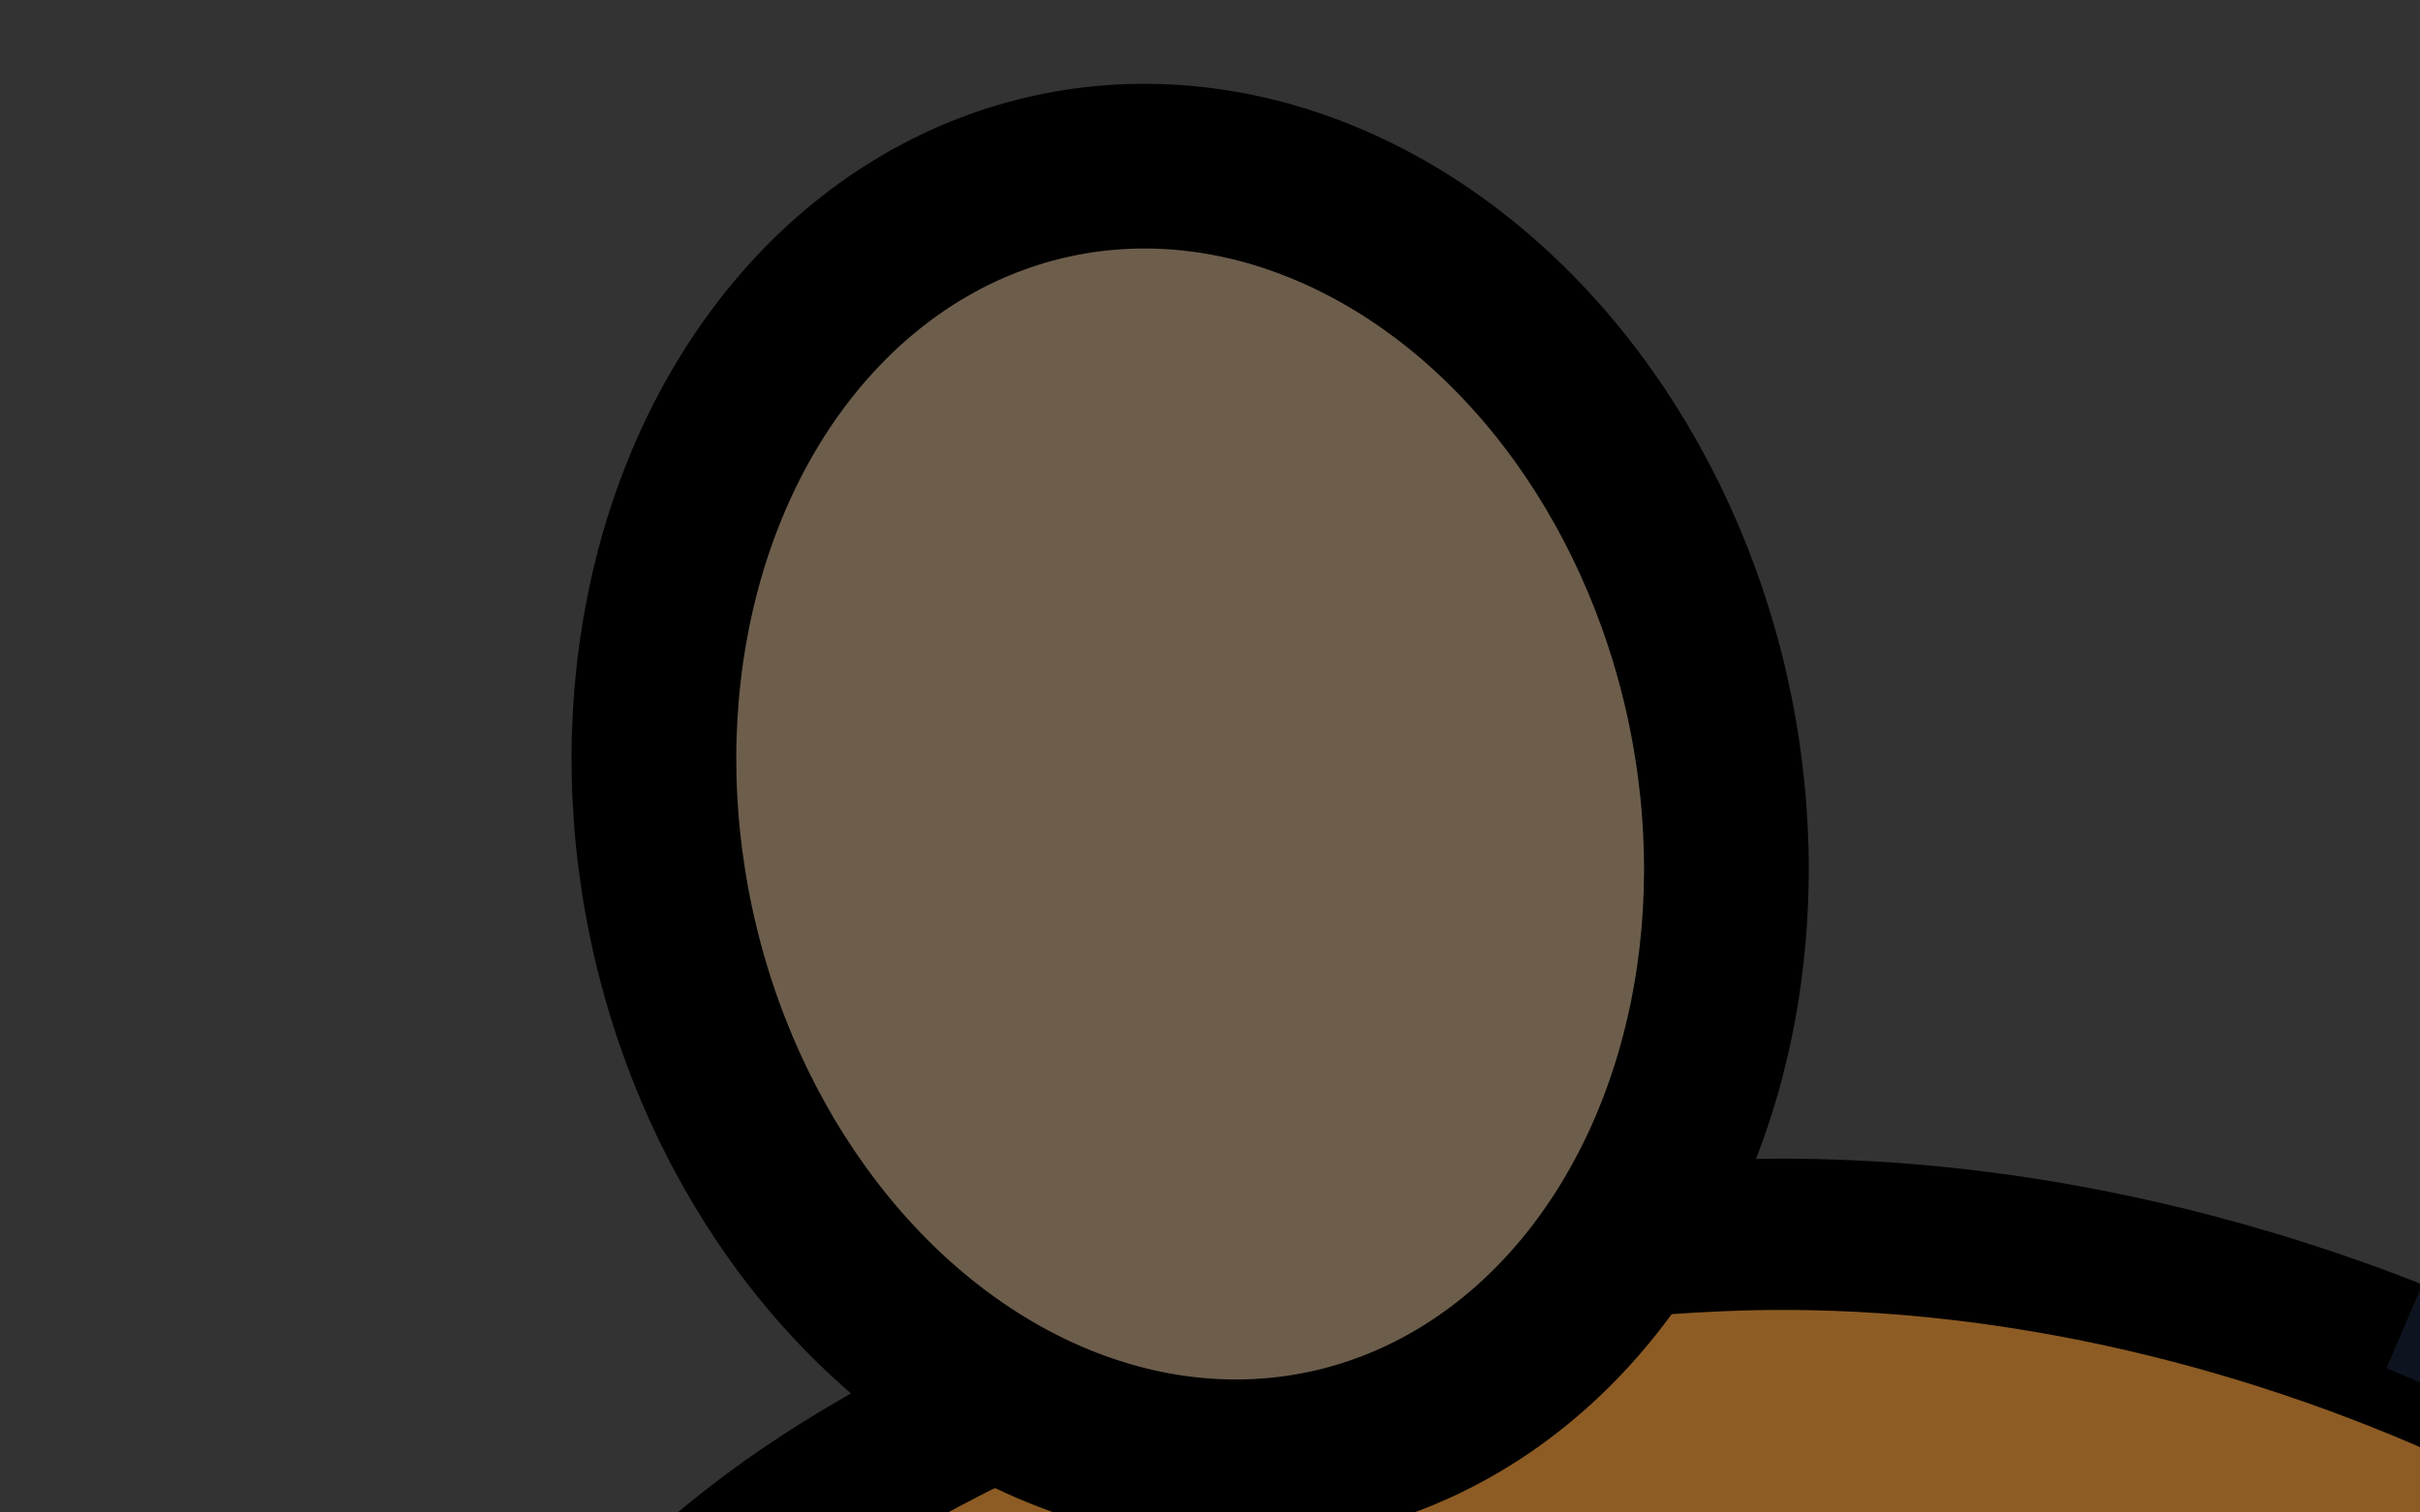 <?xml version="1.0" encoding="UTF-8" standalone="no"?>
<!-- Created with Inkscape (http://www.inkscape.org/) -->

<svg
   id="svg2"
   version="1.1"
   inkscape:version="1.1.1 (3bf5ae0d25, 2021-09-20)"
   width="32"
   height="20"
   viewBox="0 0 32 20"
   sodipodi:docname="porcupine.svg"
   inkscape:export-filename="/home/lovejesus/computerstuff/programming/haxe/AsherGame/assets/images/porcupineHud.png"
   inkscape:export-xdpi="90"
   inkscape:export-ydpi="90"
   xmlns:inkscape="http://www.inkscape.org/namespaces/inkscape"
   xmlns:sodipodi="http://sodipodi.sourceforge.net/DTD/sodipodi-0.dtd"
   xmlns="http://www.w3.org/2000/svg"
   xmlns:svg="http://www.w3.org/2000/svg"
   xmlns:rdf="http://www.w3.org/1999/02/22-rdf-syntax-ns#"
   xmlns:cc="http://creativecommons.org/ns#"
   xmlns:dc="http://purl.org/dc/elements/1.1/">
  <rect x="0" y="0" width="32" height="20" fill="#333333" stroke="none"/>
  <defs
     id="defs6" />
  <sodipodi:namedview
     pagecolor="#ffffff"
     bordercolor="#666666"
     borderopacity="1"
     objecttolerance="10"
     gridtolerance="10"
     guidetolerance="10"
     inkscape:pageopacity="0"
     inkscape:pageshadow="2"
     inkscape:window-width="1366"
     inkscape:window-height="699"
     id="namedview4"
     showgrid="false"
     inkscape:zoom="1.6080209"
     inkscape:cx="-121.26708"
     inkscape:cy="87.996369"
     inkscape:window-x="0"
     inkscape:window-y="40"
     inkscape:window-maximized="1"
     inkscape:current-layer="svg2"
     fit-margin-top="0"
     fit-margin-left="0"
     fit-margin-right="0"
     fit-margin-bottom="0"
     inkscape:pagecheckerboard="0" />
  <g
     id="g15405"
     inkscape:export-filename="/home/israel/programming/rs/creature_fighter/assets/porcupine/left.png"
     inkscape:export-xdpi="90"
     inkscape:export-ydpi="90"
     transform="matrix(-1,0,0,1,199.103,0)">
    <g
       id="g15367">
      <g
         id="g14678">
        <path
           style="fill:#8d5c24;fill-opacity:1;stroke:#000000;stroke-width:2;stroke-linecap:butt;stroke-linejoin:miter;stroke-miterlimit:4;stroke-dasharray:none;stroke-opacity:1"
           d="m 149.238,41.512 c 0,0 -1.52,-2.016 -2.167,-3.097 -1.318,-2.202 -2.615,-4.452 -3.474,-6.87 -1.152,-3.244 -1.335,-4.447 -2.338,-7.74 -0.167,-0.549 -0.88,-3.529 -0.492,-3.951 1.065,-1.157 3.089,0.707 4.515,1.37 2.827,1.315 7.845,5.093 7.845,5.093 l 1.876,1.689 -5.766,13.504"
           id="path13857"
           sodipodi:nodetypes="csssssccc" />
        <path
           style="fill:#8d5c24;fill-opacity:1;stroke:#000000;stroke-width:2;stroke-linecap:butt;stroke-linejoin:miter;stroke-miterlimit:4;stroke-dasharray:none;stroke-opacity:1"
           d="m 149.527,48.401 c 0,0 -1.673,-7.011 -1.667,-7.476 0.006,-0.465 3.679,-10.028 7.051,-14.033 3.109,-3.692 7.228,-6.657 11.643,-8.608 3.052,-1.348 6.486,-2.092 9.82,-1.944 4.092,0.182 8.349,1.234 11.796,3.448 2.755,1.769 4.776,4.6 6.428,7.428 1.669,2.857 2.715,6.097 3.348,9.345 0.34,1.744 0.806,3.649 0.218,5.326 -1.042,2.974 -3.557,5.42 -6.199,7.138 -6.406,4.166 -14.579,4.588 -21.916,6.724 -3.704,1.078 -10.172,4.166 -11.159,3.073 -0.986,-1.094 -9.363,-10.421 -9.363,-10.421"
           id="path14539"
           sodipodi:nodetypes="csssssssssssc" />
        <g
           id="g14504">
          <ellipse
             style="fill:#fafafa;fill-opacity:1;stroke:#000000;stroke-width:2;stroke-linecap:round;stroke-linejoin:round;stroke-miterlimit:4;stroke-dasharray:none;stroke-opacity:1;paint-order:fill markers stroke"
             id="path14250"
             cx="141.878"
             cy="90.282"
             rx="7.316"
             ry="4.238"
             transform="rotate(-21.623)" />
          <ellipse
             style="fill:#000000;fill-opacity:1;stroke:none;stroke-width:3.107;stroke-linecap:round;stroke-linejoin:round;stroke-miterlimit:4;stroke-dasharray:none;stroke-opacity:1;paint-order:fill markers stroke"
             id="path14376"
             cx="168.229"
             cy="31.643"
             rx="3.833"
             ry="2.944" />
        </g>
      </g>
      <ellipse
         style="fill:#6d5e4c;fill-opacity:1;stroke:#000000;stroke-width:2.178;stroke-linecap:round;stroke-linejoin:round;stroke-miterlimit:4;stroke-dasharray:none;stroke-opacity:1;paint-order:fill markers stroke"
         id="path856"
         cx="181.557"
         cy="-27.852"
         rx="7.012"
         ry="8.631"
         inkscape:transform-center-x="-2.1460273"
         inkscape:transform-center-y="-7.8037167"
         transform="rotate(12.081)" />
      <path
         style="fill:#6d5e4c;fill-opacity:1;stroke:none;stroke-width:1px;stroke-linecap:butt;stroke-linejoin:miter;stroke-opacity:1"
         d="m 149.527,48.401 20.725,-7.665 5.536,6.746 -15.868,11.468 -9.073,-3.878 z"
         id="path14713"
         sodipodi:nodetypes="cccccc" />
    </g>
    <ellipse
       style="fill:#8d5c24;fill-opacity:1;stroke:#000000;stroke-width:1.66;stroke-linecap:round;stroke-linejoin:round;stroke-miterlimit:4;stroke-dasharray:none;stroke-opacity:1;paint-order:fill markers stroke"
       id="ellipse13540"
       cx="103.319"
       cy="102.263"
       rx="12.21"
       ry="12.817" />
    <ellipse
       style="fill:#8d5c24;fill-opacity:1;stroke:#000000;stroke-width:2;stroke-linecap:round;stroke-linejoin:round;stroke-miterlimit:4;stroke-dasharray:none;stroke-opacity:1;paint-order:fill markers stroke"
       id="path13415"
       cx="78.229"
       cy="108.972"
       rx="14.755"
       ry="15.4" />
    <ellipse
       style="fill:#8d5c24;fill-opacity:1;stroke:#000000;stroke-width:1.537;stroke-linecap:round;stroke-linejoin:round;stroke-miterlimit:4;stroke-dasharray:none;stroke-opacity:1;paint-order:fill markers stroke"
       id="ellipse13546"
       cx="165.89"
       cy="84.541"
       rx="11.174"
       ry="12.004" />
    <ellipse
       style="fill:#8d5c24;fill-opacity:1;stroke:#000000;stroke-width:2.084;stroke-linecap:round;stroke-linejoin:round;stroke-miterlimit:4;stroke-dasharray:none;stroke-opacity:1;paint-order:fill markers stroke"
       id="ellipse13538"
       cx="149.156"
       cy="93.982"
       rx="16.175"
       ry="15.259" />
    <g
       id="g4945">
      <path
         style="fill:#6d5e4c;fill-opacity:1;stroke:#000000;stroke-width:2;stroke-linecap:butt;stroke-linejoin:miter;stroke-miterlimit:4;stroke-dasharray:none;stroke-opacity:1"
         d="m 53.524,83.401 c 0,0 -13.277,-2.535 -19.911,-1.878 -5.204,0.515 -10.103,2.749 -15.027,4.508 -2.94,1.05 -6.115,1.772 -8.645,3.602 -3.41,2.466 -6.534,5.71 -8.261,9.547 -0.778,1.728 -1.395,3.853 -0.751,5.635 0.752,2.084 3.019,3.313 4.884,4.508 4.885,3.131 10.357,5.677 16.071,6.688 6.776,1.199 13.769,-0.294 20.622,-0.909 1.741,-0.156 3.564,-0.081 5.196,-0.707 5.302,-2.033 9.423,-6.342 14.088,-9.58 1.15,-0.798 3.426,-2.426 3.426,-2.426 0,0 1.964,-6.587 0.667,-9.475 -2.13,-4.742 -12.358,-9.513 -12.358,-9.513"
         id="path2559"
         sodipodi:nodetypes="caaaaaaaaaacsc" />
      <path
         style="fill:#8d5c24;fill-opacity:1;stroke:none;stroke-width:2;stroke-linecap:butt;stroke-linejoin:miter;stroke-miterlimit:4;stroke-dasharray:none;stroke-opacity:1"
         d="m 7.255,109.153 c 4.143,2.523 7.629,4.896 11.972,5.778 8.905,1.809 18.548,1.358 27.227,-1.332 5.728,-1.775 10.096,-6.488 15.318,-9.436 1.124,-0.635 3.443,-1.774 3.443,-1.774 0,0 0.814,-6.336 -0.483,-9.224"
         id="path3187"
         sodipodi:nodetypes="caaacc" />
    </g>
    <g
       id="g15335">
      <path
         style="fill:#0e141f;fill-opacity:1;stroke:none;stroke-width:1px;stroke-linecap:butt;stroke-linejoin:miter;stroke-opacity:1"
         d="M 10.873,92.35 0.555,62.038 11.545,90.726 Z"
         id="path4980"
         sodipodi:nodetypes="cccc" />
      <path
         style="fill:#0e141f;fill-opacity:1;stroke:none;stroke-width:1px;stroke-linecap:butt;stroke-linejoin:miter;stroke-opacity:1"
         d="M 20.953,88.832 10.636,58.52 21.626,87.208 Z"
         id="path5257"
         sodipodi:nodetypes="cccc" />
      <path
         style="fill:#0e141f;fill-opacity:1;stroke:none;stroke-width:1px;stroke-linecap:butt;stroke-linejoin:miter;stroke-opacity:1"
         d="M 33.741,84.536 23.423,54.223 34.413,82.912 Z"
         id="path5339"
         sodipodi:nodetypes="cccc" />
    </g>
    <g
       id="g13355">
      <path
         style="fill:#6d5e4c;fill-opacity:1;stroke:#000000;stroke-width:2;stroke-linecap:butt;stroke-linejoin:miter;stroke-miterlimit:4;stroke-dasharray:none;stroke-opacity:1"
         d="M 56.155,95.228 C 54.365,90.327 55.244,84.693 56.253,79.573 c 1.611,-8.176 5.004,-16.073 9.337,-23.191 3.252,-5.341 6.998,-10.81 12.243,-14.215 4.069,-2.641 9.2,-3.142 13.937,-4.184 5.064,-1.114 10.229,-1.826 15.401,-2.193 4.492,-0.318 9.047,-0.598 13.511,-0.002 5.723,0.765 11.458,2.16 16.713,4.551 7.186,3.27 13.809,7.892 19.705,13.143 2.716,2.418 5.4,5.08 7.061,8.315 0.944,1.837 1.61,3.948 1.503,6.011 -0.178,3.442 -1.618,6.85 -3.53,9.718 -2.274,3.412 -5.64,6.058 -9.056,8.325 -3.682,2.444 -7.916,3.972 -12.06,5.509 -10.683,3.963 -21.877,6.38 -32.834,9.509 -5.663,1.617 -11.185,3.9 -17.007,4.788 -6.677,1.018 -13.614,1.807 -20.254,0.569 -2.977,-0.555 -5.933,-1.725 -8.38,-3.511 -2.65,-1.935 -5.265,-4.406 -6.39,-7.488 z"
         id="path5842"
         sodipodi:nodetypes="sssssssssssssssssss" />
      <path
         style="fill:#8d5c24;fill-opacity:1;stroke:none;stroke-width:2;stroke-linecap:butt;stroke-linejoin:miter;stroke-miterlimit:4;stroke-dasharray:none;stroke-opacity:1"
         d="M 57.326,94.855 C 123.252,78.149 130.344,78.966 163.314,62.913 c 0.944,1.837 1.216,3.47 1.109,5.533 -0.178,3.442 -0.376,6.215 -2.287,9.082 -2.274,3.412 -5.64,6.058 -9.056,8.325 -3.682,2.444 -7.916,3.972 -12.06,5.509 -10.683,3.963 -21.877,6.38 -32.834,9.509 -5.663,1.617 -11.185,3.9 -17.007,4.788 -6.677,1.018 -13.614,1.807 -20.254,0.569 -2.977,-0.555 -5.933,-1.725 -8.38,-3.511 -2.65,-1.935 -4.094,-4.779 -5.22,-7.862 z"
         id="path10134"
         sodipodi:nodetypes="ccssssssssc" />
    </g>
    <g
       id="g15330">
      <path
         style="fill:#0e141f;fill-opacity:1;stroke:none;stroke-width:1px;stroke-linecap:butt;stroke-linejoin:miter;stroke-opacity:1"
         d="M 79.24,53.125 70.735,22.619 81.023,52.662 Z"
         id="path5341"
         sodipodi:nodetypes="cccc" />
      <path
         style="fill:#0e141f;fill-opacity:1;stroke:none;stroke-width:1px;stroke-linecap:butt;stroke-linejoin:miter;stroke-opacity:1"
         d="M 59.521,71.435 43.004,44.414 61.109,70.503 Z"
         id="path5370"
         sodipodi:nodetypes="cccc"
         inkscape:transform-center-x="8.0577866"
         inkscape:transform-center-y="-12.873176" />
      <path
         style="fill:#0e141f;fill-opacity:1;stroke:none;stroke-width:1px;stroke-linecap:butt;stroke-linejoin:miter;stroke-opacity:1"
         d="M 61.061,85.517 21.423,38.731 62.498,84.366 Z"
         id="path5452"
         sodipodi:nodetypes="cccc"
         inkscape:transform-center-x="9.9007161"
         inkscape:transform-center-y="-11.458996" />
      <path
         style="fill:#0e141f;fill-opacity:1;stroke:none;stroke-width:1px;stroke-linecap:butt;stroke-linejoin:miter;stroke-opacity:1"
         d="M 66.596,61.099 49.732,18.922 68.317,60.443 Z"
         id="path5473"
         sodipodi:nodetypes="cccc"
         inkscape:transform-center-x="5.7395306"
         inkscape:transform-center-y="-14.160402" />
      <path
         style="fill:#0e141f;fill-opacity:1;stroke:none;stroke-width:1px;stroke-linecap:butt;stroke-linejoin:miter;stroke-opacity:1"
         d="M 91.669,41.841 83.018,-2.751 93.482,41.519 Z"
         id="path5612"
         sodipodi:nodetypes="cccc"
         inkscape:transform-center-x="4.1980526"
         inkscape:transform-center-y="-22.05906" />
      <path
         style="fill:#0e141f;fill-opacity:1;stroke:none;stroke-width:1px;stroke-linecap:butt;stroke-linejoin:miter;stroke-opacity:1"
         d="m 120.945,41.551 -8.651,-44.592 10.464,44.27 z"
         id="path5694"
         sodipodi:nodetypes="cccc"
         inkscape:transform-center-x="4.1980526"
         inkscape:transform-center-y="-22.05906" />
      <path
         style="fill:#0e141f;fill-opacity:1;stroke:none;stroke-width:1px;stroke-linecap:butt;stroke-linejoin:miter;stroke-opacity:1"
         d="m 134.14,43.344 -3.918,-31.095 5.731,30.773 z"
         id="path5696"
         sodipodi:nodetypes="cccc"
         inkscape:transform-center-x="4.1980526"
         inkscape:transform-center-y="-22.05906" />
      <path
         style="fill:#0e141f;fill-opacity:1;stroke:none;stroke-width:1px;stroke-linecap:butt;stroke-linejoin:miter;stroke-opacity:1"
         d="M 108.433,39.977 100.669,9.614 110.192,39.432 Z"
         id="path5717"
         sodipodi:nodetypes="cccc"
         inkscape:transform-center-x="3.4167562"
         inkscape:transform-center-y="-14.587594" />
    </g>
    <path
       style="fill:none;stroke:#000000;stroke-width:2;stroke-linecap:butt;stroke-linejoin:miter;stroke-miterlimit:4;stroke-dasharray:none;stroke-opacity:1"
       d="m 178.283,39.467 17.398,-10.52"
       id="path14781"
       sodipodi:nodetypes="cc" />
    <g
       id="g15341">
      <path
         style="fill:#0e141f;fill-opacity:1;stroke:none;stroke-width:1px;stroke-linecap:butt;stroke-linejoin:miter;stroke-opacity:1"
         d="M 158.363,23.227 141.33,-3.08 159.857,22.15 Z"
         id="path15152"
         sodipodi:nodetypes="cccc"
         inkscape:transform-center-x="7.7713185"
         inkscape:transform-center-y="-12.007866" />
      <path
         style="fill:#0e141f;fill-opacity:1;stroke:none;stroke-width:1px;stroke-linecap:butt;stroke-linejoin:miter;stroke-opacity:1"
         d="m 165.846,18.802 -10.588,-29.498 12.288,28.789 z"
         id="path15337"
         sodipodi:nodetypes="cccc"
         inkscape:transform-center-x="4.7067235"
         inkscape:transform-center-y="-13.633403" />
    </g>
  </g>
  <g
     id="g16021"
     inkscape:export-filename="/home/israel/programming/rs/creature_fighter/assets/porcupine/right_hurt.png"
     inkscape:export-xdpi="90"
     inkscape:export-ydpi="90"
     transform="matrix(-1,0,0,1,-473.038,0)">
    <path
       style="fill:#8d5c24;fill-opacity:1;stroke:#000000;stroke-width:2;stroke-linecap:butt;stroke-linejoin:miter;stroke-miterlimit:4;stroke-dasharray:none;stroke-opacity:1"
       d="m -286.206,-42.71 c 0,0 1.52,-2.016 2.167,-3.097 1.318,-2.202 2.615,-4.452 3.474,-6.87 1.152,-3.244 1.335,-4.447 2.338,-7.74 0.167,-0.549 0.88,-3.529 0.492,-3.951 -1.065,-1.157 -3.089,0.707 -4.515,1.37 -2.827,1.315 -7.845,5.093 -7.845,5.093 l -1.876,1.689 5.766,13.504"
       id="path15467"
       sodipodi:nodetypes="csssssccc" />
    <path
       style="fill:#8d5c24;fill-opacity:1;stroke:#000000;stroke-width:2;stroke-linecap:butt;stroke-linejoin:miter;stroke-miterlimit:4;stroke-dasharray:none;stroke-opacity:1"
       d="m -286.494,-35.82 c 0,0 1.673,-7.011 1.667,-7.476 -0.006,-0.465 -3.679,-10.028 -7.051,-14.033 -3.109,-3.692 -7.228,-6.657 -11.643,-8.608 -3.052,-1.348 -6.486,-2.092 -9.82,-1.944 -4.092,0.182 -8.349,1.234 -11.796,3.448 -2.755,1.769 -4.776,4.6 -6.428,7.428 -1.669,2.857 -2.715,6.097 -3.348,9.345 -0.34,1.744 -0.806,3.649 -0.218,5.326 1.042,2.974 3.557,5.42 6.199,7.138 6.406,4.166 14.579,4.588 21.916,6.724 3.704,1.078 10.172,4.166 11.159,3.073 0.986,-1.094 9.363,-10.421 9.363,-10.421"
       id="path15469"
       sodipodi:nodetypes="csssssssssssc" />
    <ellipse
       style="fill:#6d5e4c;fill-opacity:1;stroke:#000000;stroke-width:2.178;stroke-linecap:round;stroke-linejoin:round;stroke-miterlimit:4;stroke-dasharray:none;stroke-opacity:1;paint-order:fill markers stroke"
       id="ellipse15479"
       cx="297.864"
       cy="-138.875"
       rx="7.012"
       ry="8.631"
       inkscape:transform-center-x="-2.1460273"
       inkscape:transform-center-y="-7.8037167"
       transform="matrix(-0.978,0.209,0.209,0.978,0,0)" />
    <path
       style="fill:#6d5e4c;fill-opacity:1;stroke:none;stroke-width:1px;stroke-linecap:butt;stroke-linejoin:miter;stroke-opacity:1"
       d="m -286.494,-35.82 -20.725,-7.665 -5.536,6.746 15.868,11.468 9.073,-3.878 z"
       id="path15481"
       sodipodi:nodetypes="cccccc" />
    <ellipse
       style="fill:#8d5c24;fill-opacity:1;stroke:#000000;stroke-width:1.66;stroke-linecap:round;stroke-linejoin:round;stroke-miterlimit:4;stroke-dasharray:none;stroke-opacity:1;paint-order:fill markers stroke"
       id="ellipse15485"
       cx="240.287"
       cy="18.042"
       rx="12.21"
       ry="12.817"
       transform="scale(-1,1)" />
    <ellipse
       style="fill:#8d5c24;fill-opacity:1;stroke:#000000;stroke-width:2;stroke-linecap:round;stroke-linejoin:round;stroke-miterlimit:4;stroke-dasharray:none;stroke-opacity:1;paint-order:fill markers stroke"
       id="ellipse15487"
       cx="215.196"
       cy="24.75"
       rx="14.755"
       ry="15.4"
       transform="scale(-1,1)" />
    <ellipse
       style="fill:#8d5c24;fill-opacity:1;stroke:#000000;stroke-width:1.537;stroke-linecap:round;stroke-linejoin:round;stroke-miterlimit:4;stroke-dasharray:none;stroke-opacity:1;paint-order:fill markers stroke"
       id="ellipse15489"
       cx="302.857"
       cy="0.319"
       rx="11.174"
       ry="12.004"
       transform="scale(-1,1)" />
    <ellipse
       style="fill:#8d5c24;fill-opacity:1;stroke:#000000;stroke-width:2.084;stroke-linecap:round;stroke-linejoin:round;stroke-miterlimit:4;stroke-dasharray:none;stroke-opacity:1;paint-order:fill markers stroke"
       id="ellipse15491"
       cx="286.123"
       cy="9.76"
       rx="16.175"
       ry="15.259"
       transform="scale(-1,1)" />
    <g
       id="g15497"
       transform="matrix(-1,0,0,1,-136.968,-84.222)">
      <path
         style="fill:#6d5e4c;fill-opacity:1;stroke:#000000;stroke-width:2;stroke-linecap:butt;stroke-linejoin:miter;stroke-miterlimit:4;stroke-dasharray:none;stroke-opacity:1"
         d="m 53.524,83.401 c 0,0 -13.277,-2.535 -19.911,-1.878 -5.204,0.515 -10.103,2.749 -15.027,4.508 -2.94,1.05 -6.115,1.772 -8.645,3.602 -3.41,2.466 -6.534,5.71 -8.261,9.547 -0.778,1.728 -1.395,3.853 -0.751,5.635 0.752,2.084 3.019,3.313 4.884,4.508 4.885,3.131 10.357,5.677 16.071,6.688 6.776,1.199 13.769,-0.294 20.622,-0.909 1.741,-0.156 3.564,-0.081 5.196,-0.707 5.302,-2.033 9.423,-6.342 14.088,-9.58 1.15,-0.798 3.426,-2.426 3.426,-2.426 0,0 1.964,-6.587 0.667,-9.475 -2.13,-4.742 -12.358,-9.513 -12.358,-9.513"
         id="path15493"
         sodipodi:nodetypes="caaaaaaaaaacsc" />
      <path
         style="fill:#8d5c24;fill-opacity:1;stroke:none;stroke-width:2;stroke-linecap:butt;stroke-linejoin:miter;stroke-miterlimit:4;stroke-dasharray:none;stroke-opacity:1"
         d="m 7.255,109.153 c 4.143,2.523 7.629,4.896 11.972,5.778 8.905,1.809 18.548,1.358 27.227,-1.332 5.728,-1.775 10.096,-6.488 15.318,-9.436 1.124,-0.635 3.443,-1.774 3.443,-1.774 0,0 0.814,-6.336 -0.483,-9.224"
         id="path15495"
         sodipodi:nodetypes="caaacc" />
    </g>
    <g
       id="g15505"
       transform="matrix(-1,0,0,1,-136.968,-84.222)">
      <path
         style="fill:#0e141f;fill-opacity:1;stroke:none;stroke-width:1px;stroke-linecap:butt;stroke-linejoin:miter;stroke-opacity:1"
         d="M 10.873,92.35 0.555,62.038 11.545,90.726 Z"
         id="path15499"
         sodipodi:nodetypes="cccc" />
      <path
         style="fill:#0e141f;fill-opacity:1;stroke:none;stroke-width:1px;stroke-linecap:butt;stroke-linejoin:miter;stroke-opacity:1"
         d="M 20.953,88.832 10.636,58.52 21.626,87.208 Z"
         id="path15501"
         sodipodi:nodetypes="cccc" />
      <path
         style="fill:#0e141f;fill-opacity:1;stroke:none;stroke-width:1px;stroke-linecap:butt;stroke-linejoin:miter;stroke-opacity:1"
         d="M 33.741,84.536 23.423,54.223 34.413,82.912 Z"
         id="path15503"
         sodipodi:nodetypes="cccc" />
    </g>
    <g
       id="g15511"
       transform="matrix(-1,0,0,1,-136.968,-84.222)">
      <path
         style="fill:#6d5e4c;fill-opacity:1;stroke:#000000;stroke-width:2;stroke-linecap:butt;stroke-linejoin:miter;stroke-miterlimit:4;stroke-dasharray:none;stroke-opacity:1"
         d="M 56.155,95.228 C 54.365,90.327 55.244,84.693 56.253,79.573 c 1.611,-8.176 5.004,-16.073 9.337,-23.191 3.252,-5.341 6.998,-10.81 12.243,-14.215 4.069,-2.641 9.2,-3.142 13.937,-4.184 5.064,-1.114 10.229,-1.826 15.401,-2.193 4.492,-0.318 9.047,-0.598 13.511,-0.002 5.723,0.765 11.458,2.16 16.713,4.551 7.186,3.27 13.809,7.892 19.705,13.143 2.716,2.418 5.4,5.08 7.061,8.315 0.944,1.837 1.61,3.948 1.503,6.011 -0.178,3.442 -1.618,6.85 -3.53,9.718 -2.274,3.412 -5.64,6.058 -9.056,8.325 -3.682,2.444 -7.916,3.972 -12.06,5.509 -10.683,3.963 -21.877,6.38 -32.834,9.509 -5.663,1.617 -11.185,3.9 -17.007,4.788 -6.677,1.018 -13.614,1.807 -20.254,0.569 -2.977,-0.555 -5.933,-1.725 -8.38,-3.511 -2.65,-1.935 -5.265,-4.406 -6.39,-7.488 z"
         id="path15507"
         sodipodi:nodetypes="sssssssssssssssssss" />
      <path
         style="fill:#8d5c24;fill-opacity:1;stroke:none;stroke-width:2;stroke-linecap:butt;stroke-linejoin:miter;stroke-miterlimit:4;stroke-dasharray:none;stroke-opacity:1"
         d="M 57.326,94.855 C 123.252,78.149 130.344,78.966 163.314,62.913 c 0.944,1.837 1.216,3.47 1.109,5.533 -0.178,3.442 -0.376,6.215 -2.287,9.082 -2.274,3.412 -5.64,6.058 -9.056,8.325 -3.682,2.444 -7.916,3.972 -12.06,5.509 -10.683,3.963 -21.877,6.38 -32.834,9.509 -5.663,1.617 -11.185,3.9 -17.007,4.788 -6.677,1.018 -13.614,1.807 -20.254,0.569 -2.977,-0.555 -5.933,-1.725 -8.38,-3.511 -2.65,-1.935 -4.094,-4.779 -5.22,-7.862 z"
         id="path15509"
         sodipodi:nodetypes="ccssssssssc" />
    </g>
    <g
       id="g15529"
       transform="matrix(-1,0,0,1,-136.968,-84.222)">
      <path
         style="fill:#0e141f;fill-opacity:1;stroke:none;stroke-width:1px;stroke-linecap:butt;stroke-linejoin:miter;stroke-opacity:1"
         d="M 79.24,53.125 70.735,22.619 81.023,52.662 Z"
         id="path15513"
         sodipodi:nodetypes="cccc" />
      <path
         style="fill:#0e141f;fill-opacity:1;stroke:none;stroke-width:1px;stroke-linecap:butt;stroke-linejoin:miter;stroke-opacity:1"
         d="M 59.521,71.435 43.004,44.414 61.109,70.503 Z"
         id="path15515"
         sodipodi:nodetypes="cccc"
         inkscape:transform-center-x="8.0577866"
         inkscape:transform-center-y="-12.873176" />
      <path
         style="fill:#0e141f;fill-opacity:1;stroke:none;stroke-width:1px;stroke-linecap:butt;stroke-linejoin:miter;stroke-opacity:1"
         d="M 61.061,85.517 21.423,38.731 62.498,84.366 Z"
         id="path15517"
         sodipodi:nodetypes="cccc"
         inkscape:transform-center-x="9.9007161"
         inkscape:transform-center-y="-11.458996" />
      <path
         style="fill:#0e141f;fill-opacity:1;stroke:none;stroke-width:1px;stroke-linecap:butt;stroke-linejoin:miter;stroke-opacity:1"
         d="M 66.596,61.099 49.732,18.922 68.317,60.443 Z"
         id="path15519"
         sodipodi:nodetypes="cccc"
         inkscape:transform-center-x="5.7395306"
         inkscape:transform-center-y="-14.160402" />
      <path
         style="fill:#0e141f;fill-opacity:1;stroke:none;stroke-width:1px;stroke-linecap:butt;stroke-linejoin:miter;stroke-opacity:1"
         d="M 91.669,41.841 83.018,-2.751 93.482,41.519 Z"
         id="path15521"
         sodipodi:nodetypes="cccc"
         inkscape:transform-center-x="4.1980526"
         inkscape:transform-center-y="-22.05906" />
      <path
         style="fill:#0e141f;fill-opacity:1;stroke:none;stroke-width:1px;stroke-linecap:butt;stroke-linejoin:miter;stroke-opacity:1"
         d="m 120.945,41.551 -8.651,-44.592 10.464,44.27 z"
         id="path15523"
         sodipodi:nodetypes="cccc"
         inkscape:transform-center-x="4.1980526"
         inkscape:transform-center-y="-22.05906" />
      <path
         style="fill:#0e141f;fill-opacity:1;stroke:none;stroke-width:1px;stroke-linecap:butt;stroke-linejoin:miter;stroke-opacity:1"
         d="m 134.14,43.344 -3.918,-31.095 5.731,30.773 z"
         id="path15525"
         sodipodi:nodetypes="cccc"
         inkscape:transform-center-x="4.1980526"
         inkscape:transform-center-y="-22.05906" />
      <path
         style="fill:#0e141f;fill-opacity:1;stroke:none;stroke-width:1px;stroke-linecap:butt;stroke-linejoin:miter;stroke-opacity:1"
         d="M 108.433,39.977 100.669,9.614 110.192,39.432 Z"
         id="path15527"
         sodipodi:nodetypes="cccc"
         inkscape:transform-center-x="3.4167562"
         inkscape:transform-center-y="-14.587594" />
    </g>
    <path
       style="fill:none;stroke:#000000;stroke-width:2;stroke-linecap:butt;stroke-linejoin:miter;stroke-miterlimit:4;stroke-dasharray:none;stroke-opacity:1"
       d="m -295.636,-49.663 -13.896,-6.38"
       id="path15531"
       sodipodi:nodetypes="cc" />
    <g
       id="g15537"
       transform="matrix(-1,0,0,1,-136.968,-84.222)">
      <path
         style="fill:#0e141f;fill-opacity:1;stroke:none;stroke-width:1px;stroke-linecap:butt;stroke-linejoin:miter;stroke-opacity:1"
         d="M 158.363,23.227 141.33,-3.08 159.857,22.15 Z"
         id="path15533"
         sodipodi:nodetypes="cccc"
         inkscape:transform-center-x="7.7713185"
         inkscape:transform-center-y="-12.007866" />
      <path
         style="fill:#0e141f;fill-opacity:1;stroke:none;stroke-width:1px;stroke-linecap:butt;stroke-linejoin:miter;stroke-opacity:1"
         d="m 165.846,18.802 -10.588,-29.498 12.288,28.789 z"
         id="path15535"
         sodipodi:nodetypes="cccc"
         inkscape:transform-center-x="4.7067235"
         inkscape:transform-center-y="-13.633403" />
    </g>
    <ellipse
       style="fill:#c6262e;fill-opacity:1;stroke:#000000;stroke-width:2;stroke-linecap:round;stroke-linejoin:round;stroke-miterlimit:4;stroke-dasharray:none;stroke-opacity:1;paint-order:fill markers stroke"
       id="ellipse15590"
       cx="320.672"
       cy="76.173"
       rx="7.316"
       ry="4.238"
       transform="matrix(-0.93,-0.368,-0.368,0.93,0,0)" />
  </g>
  <g
     id="g16710"
     inkscape:export-filename="/home/israel/programming/rs/creature_fighter/assets/porcupine/right_attack.png"
     inkscape:export-xdpi="90"
     inkscape:export-ydpi="90"
     transform="matrix(-1,0,0,1,-392.83,0)">
    <path
       style="fill:#8d5c24;fill-opacity:1;stroke:#000000;stroke-width:2;stroke-linecap:butt;stroke-linejoin:miter;stroke-miterlimit:4;stroke-dasharray:none;stroke-opacity:1"
       d="m -246.102,127.785 c 0,0 1.52,-2.016 2.167,-3.097 1.318,-2.202 2.615,-4.452 3.474,-6.87 1.152,-3.244 1.335,-4.447 2.338,-7.74 0.167,-0.549 0.88,-3.529 0.492,-3.951 -1.065,-1.157 -3.089,0.707 -4.515,1.37 -2.827,1.315 -7.845,5.093 -7.845,5.093 l -1.876,1.69 5.766,13.504"
       id="path16083"
       sodipodi:nodetypes="csssssccc" />
    <path
       style="fill:#8d5c24;fill-opacity:1;stroke:#000000;stroke-width:2;stroke-linecap:butt;stroke-linejoin:miter;stroke-miterlimit:4;stroke-dasharray:none;stroke-opacity:1"
       d="m -246.39,134.674 c 0,0 1.673,-7.011 1.667,-7.476 -0.006,-0.465 -3.679,-10.028 -7.051,-14.033 -3.109,-3.692 -7.228,-6.657 -11.643,-8.608 -3.052,-1.348 -6.486,-2.092 -9.82,-1.944 -4.092,0.182 -8.349,1.234 -11.796,3.448 -2.755,1.769 -4.776,4.6 -6.428,7.428 -1.669,2.857 -2.715,6.097 -3.348,9.345 -0.34,1.744 -0.806,3.649 -0.218,5.326 1.042,2.974 3.557,5.42 6.199,7.138 6.406,4.167 14.579,4.588 21.916,6.724 3.704,1.078 10.172,4.166 11.159,3.073 0.986,-1.094 9.363,-10.421 9.363,-10.421"
       id="path16085"
       sodipodi:nodetypes="csssssssssssc" />
    <path
       style="fill:#fafafa;fill-opacity:1;stroke:#000000;stroke-width:2;stroke-linecap:round;stroke-linejoin:round;stroke-miterlimit:4;stroke-dasharray:none;stroke-opacity:1;paint-order:fill markers stroke"
       id="ellipse16087"
       transform="matrix(-0.968,-0.25,-0.196,0.981,0,0)"
       sodipodi:type="arc"
       sodipodi:cx="234.08372"
       sodipodi:cy="178.03734"
       sodipodi:rx="7.714272"
       sodipodi:ry="6.1885581"
       sodipodi:start="0"
       sodipodi:end="3.1619783"
       sodipodi:arc-type="slice"
       d="m 241.798,178.037 a 7.714,6.189 0 0 1 -3.903,5.38 7.714,6.189 0 0 1 -7.759,-0.063 7.714,6.189 0 0 1 -3.765,-5.443 l 7.713,0.126 z"
       inkscape:transform-center-x="-7.0837508"
       inkscape:transform-center-y="2.9966423" />
    <ellipse
       style="fill:#000000;fill-opacity:1;stroke:none;stroke-width:3.107;stroke-linecap:round;stroke-linejoin:round;stroke-miterlimit:4;stroke-dasharray:none;stroke-opacity:1;paint-order:fill markers stroke"
       id="ellipse16089"
       cx="265.092"
       cy="117.916"
       rx="3.833"
       ry="2.944"
       transform="scale(-1,1)" />
    <ellipse
       style="fill:#6d5e4c;fill-opacity:1;stroke:#000000;stroke-width:2.178;stroke-linecap:round;stroke-linejoin:round;stroke-miterlimit:4;stroke-dasharray:none;stroke-opacity:1;paint-order:fill markers stroke"
       id="ellipse16095"
       cx="294.332"
       cy="36.237"
       rx="7.012"
       ry="8.631"
       inkscape:transform-center-x="-2.1460273"
       inkscape:transform-center-y="-7.8037167"
       transform="matrix(-0.978,0.209,0.209,0.978,0,0)" />
    <path
       style="fill:#6d5e4c;fill-opacity:1;stroke:none;stroke-width:1px;stroke-linecap:butt;stroke-linejoin:miter;stroke-opacity:1"
       d="m -246.39,134.674 -20.725,-7.665 -5.536,6.746 15.868,11.468 9.073,-3.878 z"
       id="path16097"
       sodipodi:nodetypes="cccccc" />
    <ellipse
       style="fill:#8d5c24;fill-opacity:1;stroke:#000000;stroke-width:1.66;stroke-linecap:round;stroke-linejoin:round;stroke-miterlimit:4;stroke-dasharray:none;stroke-opacity:1;paint-order:fill markers stroke"
       id="ellipse16101"
       cx="200.183"
       cy="188.536"
       rx="12.21"
       ry="12.817"
       transform="scale(-1,1)" />
    <ellipse
       style="fill:#8d5c24;fill-opacity:1;stroke:#000000;stroke-width:2;stroke-linecap:round;stroke-linejoin:round;stroke-miterlimit:4;stroke-dasharray:none;stroke-opacity:1;paint-order:fill markers stroke"
       id="ellipse16103"
       cx="175.092"
       cy="195.245"
       rx="14.755"
       ry="15.4"
       transform="scale(-1,1)" />
    <ellipse
       style="fill:#8d5c24;fill-opacity:1;stroke:#000000;stroke-width:1.537;stroke-linecap:round;stroke-linejoin:round;stroke-miterlimit:4;stroke-dasharray:none;stroke-opacity:1;paint-order:fill markers stroke"
       id="ellipse16105"
       cx="262.753"
       cy="170.814"
       rx="11.174"
       ry="12.004"
       transform="scale(-1,1)" />
    <ellipse
       style="fill:#8d5c24;fill-opacity:1;stroke:#000000;stroke-width:2.084;stroke-linecap:round;stroke-linejoin:round;stroke-miterlimit:4;stroke-dasharray:none;stroke-opacity:1;paint-order:fill markers stroke"
       id="ellipse16107"
       cx="246.019"
       cy="180.255"
       rx="16.175"
       ry="15.259"
       transform="scale(-1,1)" />
    <g
       id="g16113"
       transform="matrix(-1,0,0,1,-96.863,86.273)">
      <path
         style="fill:#6d5e4c;fill-opacity:1;stroke:#000000;stroke-width:2;stroke-linecap:butt;stroke-linejoin:miter;stroke-miterlimit:4;stroke-dasharray:none;stroke-opacity:1"
         d="m 53.524,83.401 c 0,0 -13.277,-2.535 -19.911,-1.878 -5.204,0.515 -10.103,2.749 -15.027,4.508 -2.94,1.05 -6.115,1.772 -8.645,3.602 -3.41,2.466 -6.534,5.71 -8.261,9.547 -0.778,1.728 -1.395,3.853 -0.751,5.635 0.752,2.084 3.019,3.313 4.884,4.508 4.885,3.131 10.357,5.677 16.071,6.688 6.776,1.199 13.769,-0.294 20.622,-0.909 1.741,-0.156 3.564,-0.081 5.196,-0.707 5.302,-2.033 9.423,-6.342 14.088,-9.58 1.15,-0.798 3.426,-2.426 3.426,-2.426 0,0 1.964,-6.587 0.667,-9.475 -2.13,-4.742 -12.358,-9.513 -12.358,-9.513"
         id="path16109"
         sodipodi:nodetypes="caaaaaaaaaacsc" />
      <path
         style="fill:#8d5c24;fill-opacity:1;stroke:none;stroke-width:2;stroke-linecap:butt;stroke-linejoin:miter;stroke-miterlimit:4;stroke-dasharray:none;stroke-opacity:1"
         d="m 7.255,109.153 c 4.143,2.523 7.629,4.896 11.972,5.778 8.905,1.809 18.548,1.358 27.227,-1.332 5.728,-1.775 10.096,-6.488 15.318,-9.436 1.124,-0.635 3.443,-1.774 3.443,-1.774 0,0 0.814,-6.336 -0.483,-9.224"
         id="path16111"
         sodipodi:nodetypes="caaacc" />
    </g>
    <g
       id="g16121"
       transform="matrix(-1,0,0,1,-96.863,86.273)">
      <path
         style="fill:#0e141f;fill-opacity:1;stroke:none;stroke-width:1px;stroke-linecap:butt;stroke-linejoin:miter;stroke-opacity:1"
         d="M 10.873,92.35 0.555,62.038 11.545,90.726 Z"
         id="path16115"
         sodipodi:nodetypes="cccc" />
      <path
         style="fill:#0e141f;fill-opacity:1;stroke:none;stroke-width:1px;stroke-linecap:butt;stroke-linejoin:miter;stroke-opacity:1"
         d="M 20.953,88.832 10.636,58.52 21.626,87.208 Z"
         id="path16117"
         sodipodi:nodetypes="cccc" />
      <path
         style="fill:#0e141f;fill-opacity:1;stroke:none;stroke-width:1px;stroke-linecap:butt;stroke-linejoin:miter;stroke-opacity:1"
         d="M 33.741,84.536 23.423,54.223 34.413,82.912 Z"
         id="path16119"
         sodipodi:nodetypes="cccc" />
    </g>
    <g
       id="g16127"
       transform="matrix(-1,0,0,1,-96.863,86.273)">
      <path
         style="fill:#6d5e4c;fill-opacity:1;stroke:#000000;stroke-width:2;stroke-linecap:butt;stroke-linejoin:miter;stroke-miterlimit:4;stroke-dasharray:none;stroke-opacity:1"
         d="M 56.155,95.228 C 54.365,90.327 55.244,84.693 56.253,79.573 c 1.611,-8.176 5.004,-16.073 9.337,-23.191 3.252,-5.341 6.998,-10.81 12.243,-14.215 4.069,-2.641 9.2,-3.142 13.937,-4.184 5.064,-1.114 10.229,-1.826 15.401,-2.193 4.492,-0.318 9.047,-0.598 13.511,-0.002 5.723,0.765 11.458,2.16 16.713,4.551 7.186,3.27 13.809,7.892 19.705,13.143 2.716,2.418 5.4,5.08 7.061,8.315 0.944,1.837 1.61,3.948 1.503,6.011 -0.178,3.442 -1.618,6.85 -3.53,9.718 -2.274,3.412 -5.64,6.058 -9.056,8.325 -3.682,2.444 -7.916,3.972 -12.06,5.509 -10.683,3.963 -21.877,6.38 -32.834,9.509 -5.663,1.617 -11.185,3.9 -17.007,4.788 -6.677,1.018 -13.614,1.807 -20.254,0.569 -2.977,-0.555 -5.933,-1.725 -8.38,-3.511 -2.65,-1.935 -5.265,-4.406 -6.39,-7.488 z"
         id="path16123"
         sodipodi:nodetypes="sssssssssssssssssss" />
      <path
         style="fill:#8d5c24;fill-opacity:1;stroke:none;stroke-width:2;stroke-linecap:butt;stroke-linejoin:miter;stroke-miterlimit:4;stroke-dasharray:none;stroke-opacity:1"
         d="M 57.326,94.855 C 123.252,78.149 130.344,78.966 163.314,62.913 c 0.944,1.837 1.216,3.47 1.109,5.533 -0.178,3.442 -0.376,6.215 -2.287,9.082 -2.274,3.412 -5.64,6.058 -9.056,8.325 -3.682,2.444 -7.916,3.972 -12.06,5.509 -10.683,3.963 -21.877,6.38 -32.834,9.509 -5.663,1.617 -11.185,3.9 -17.007,4.788 -6.677,1.018 -13.614,1.807 -20.254,0.569 -2.977,-0.555 -5.933,-1.725 -8.38,-3.511 -2.65,-1.935 -4.094,-4.779 -5.22,-7.862 z"
         id="path16125"
         sodipodi:nodetypes="ccssssssssc" />
    </g>
    <g
       id="g16145"
       transform="matrix(-1,0,0,1,-96.863,86.273)">
      <path
         style="fill:#0e141f;fill-opacity:1;stroke:none;stroke-width:1px;stroke-linecap:butt;stroke-linejoin:miter;stroke-opacity:1"
         d="M 79.24,53.125 70.735,22.619 81.023,52.662 Z"
         id="path16129"
         sodipodi:nodetypes="cccc" />
      <path
         style="fill:#0e141f;fill-opacity:1;stroke:none;stroke-width:1px;stroke-linecap:butt;stroke-linejoin:miter;stroke-opacity:1"
         d="M 59.521,71.435 43.004,44.414 61.109,70.503 Z"
         id="path16131"
         sodipodi:nodetypes="cccc"
         inkscape:transform-center-x="8.0577866"
         inkscape:transform-center-y="-12.873176" />
      <path
         style="fill:#0e141f;fill-opacity:1;stroke:none;stroke-width:1px;stroke-linecap:butt;stroke-linejoin:miter;stroke-opacity:1"
         d="M 61.061,85.517 21.423,38.731 62.498,84.366 Z"
         id="path16133"
         sodipodi:nodetypes="cccc"
         inkscape:transform-center-x="9.9007161"
         inkscape:transform-center-y="-11.458996" />
      <path
         style="fill:#0e141f;fill-opacity:1;stroke:none;stroke-width:1px;stroke-linecap:butt;stroke-linejoin:miter;stroke-opacity:1"
         d="M 66.596,61.099 49.732,18.922 68.317,60.443 Z"
         id="path16135"
         sodipodi:nodetypes="cccc"
         inkscape:transform-center-x="5.7395306"
         inkscape:transform-center-y="-14.160402" />
      <path
         style="fill:#0e141f;fill-opacity:1;stroke:none;stroke-width:1px;stroke-linecap:butt;stroke-linejoin:miter;stroke-opacity:1"
         d="M 91.669,41.841 83.018,-2.751 93.482,41.519 Z"
         id="path16137"
         sodipodi:nodetypes="cccc"
         inkscape:transform-center-x="4.1980526"
         inkscape:transform-center-y="-22.05906" />
      <path
         style="fill:#0e141f;fill-opacity:1;stroke:none;stroke-width:1px;stroke-linecap:butt;stroke-linejoin:miter;stroke-opacity:1"
         d="m 120.945,41.551 -8.651,-44.592 10.464,44.27 z"
         id="path16139"
         sodipodi:nodetypes="cccc"
         inkscape:transform-center-x="4.1980526"
         inkscape:transform-center-y="-22.05906" />
      <path
         style="fill:#0e141f;fill-opacity:1;stroke:none;stroke-width:1px;stroke-linecap:butt;stroke-linejoin:miter;stroke-opacity:1"
         d="m 134.14,43.344 -3.918,-31.095 5.731,30.773 z"
         id="path16141"
         sodipodi:nodetypes="cccc"
         inkscape:transform-center-x="4.1980526"
         inkscape:transform-center-y="-22.05906" />
      <path
         style="fill:#0e141f;fill-opacity:1;stroke:none;stroke-width:1px;stroke-linecap:butt;stroke-linejoin:miter;stroke-opacity:1"
         d="M 108.433,39.977 100.669,9.614 110.192,39.432 Z"
         id="path16143"
         sodipodi:nodetypes="cccc"
         inkscape:transform-center-x="3.4167562"
         inkscape:transform-center-y="-14.587594" />
    </g>
    <path
       style="fill:none;stroke:#000000;stroke-width:2;stroke-linecap:butt;stroke-linejoin:miter;stroke-miterlimit:4;stroke-dasharray:none;stroke-opacity:1"
       d="M -275.146,125.74 -292.544,115.219"
       id="path16147"
       sodipodi:nodetypes="cc" />
    <g
       id="g16153"
       transform="matrix(-1,0,0,1,-96.863,86.273)">
      <path
         style="fill:#0e141f;fill-opacity:1;stroke:none;stroke-width:1px;stroke-linecap:butt;stroke-linejoin:miter;stroke-opacity:1"
         d="M 158.363,23.227 141.33,-3.08 159.857,22.15 Z"
         id="path16149"
         sodipodi:nodetypes="cccc"
         inkscape:transform-center-x="7.7713185"
         inkscape:transform-center-y="-12.007866" />
      <path
         style="fill:#0e141f;fill-opacity:1;stroke:none;stroke-width:1px;stroke-linecap:butt;stroke-linejoin:miter;stroke-opacity:1"
         d="m 165.846,18.802 -10.588,-29.498 12.288,28.789 z"
         id="path16151"
         sodipodi:nodetypes="cccc"
         inkscape:transform-center-x="4.7067235"
         inkscape:transform-center-y="-13.633403" />
    </g>
    <path
       style="fill:#fafafa;fill-opacity:1;stroke:#000000;stroke-width:2;stroke-linecap:round;stroke-linejoin:round;stroke-miterlimit:4;stroke-dasharray:none;stroke-opacity:1;paint-order:fill markers stroke"
       id="path16533"
       transform="matrix(-0.839,-0.544,-0.497,0.867,0,0)"
       sodipodi:type="arc"
       sodipodi:cx="184.9203"
       sodipodi:cy="256.06805"
       sodipodi:rx="7.714272"
       sodipodi:ry="6.1885581"
       sodipodi:start="0"
       sodipodi:end="3.1619783"
       sodipodi:arc-type="slice"
       d="m 192.635,256.068 a 7.714,6.189 0 0 1 -3.903,5.38 7.714,6.189 0 0 1 -7.759,-0.064 7.714,6.189 0 0 1 -3.765,-5.443 l 7.713,0.126 z"
       inkscape:transform-center-x="6.3269593"
       inkscape:transform-center-y="-3.1952599" />
    <path
       style="fill:none;stroke:#000000;stroke-width:1px;stroke-linecap:butt;stroke-linejoin:miter;stroke-opacity:1"
       d="m -288.774,120.346 9.386,6.554"
       id="path16568" />
    <path
       style="fill:none;stroke:#000000;stroke-width:1px;stroke-linecap:butt;stroke-linejoin:miter;stroke-opacity:1"
       d="m -280.258,123.85 -2.891,2.941"
       id="path16570" />
    <path
       style="fill:none;stroke:#000000;stroke-width:1px;stroke-linecap:butt;stroke-linejoin:miter;stroke-opacity:1"
       d="m -284.223,121.424 -2.084,3.035"
       id="path16572" />
  </g>
  <g
     id="g16942"
     inkscape:export-filename="/home/israel/programming/rs/creature_fighter/assets/porcupine/icon.png"
     inkscape:export-xdpi="90"
     inkscape:export-ydpi="90"
     transform="matrix(-0.425,0,0,0.425,18.946,144.031)">
    <g
       id="g16886">
      <g
         id="g16880">
        <path
           style="fill:#8d5c24;fill-opacity:1;stroke:#000000;stroke-width:2;stroke-linecap:butt;stroke-linejoin:miter;stroke-miterlimit:4;stroke-dasharray:none;stroke-opacity:1"
           d="m 149.238,41.512 c 0,0 -1.52,-2.016 -2.167,-3.097 -1.318,-2.202 -2.615,-4.452 -3.474,-6.87 -1.152,-3.244 -1.335,-4.447 -2.338,-7.74 -0.167,-0.549 -0.88,-3.529 -0.492,-3.951 1.065,-1.157 3.089,0.707 4.515,1.37 2.827,1.315 7.845,5.093 7.845,5.093 l 1.876,1.689 -5.766,13.504"
           id="path16870"
           sodipodi:nodetypes="csssssccc" />
        <path
           style="fill:#8d5c24;fill-opacity:1;stroke:#000000;stroke-width:2;stroke-linecap:butt;stroke-linejoin:miter;stroke-miterlimit:4;stroke-dasharray:none;stroke-opacity:1"
           d="m 149.527,48.401 c 0,0 -1.673,-7.011 -1.667,-7.476 0.006,-0.465 3.679,-10.028 7.051,-14.033 3.109,-3.692 7.228,-6.657 11.643,-8.608 3.052,-1.348 6.486,-2.092 9.82,-1.944 4.092,0.182 8.349,1.234 11.796,3.448 2.755,1.769 4.776,4.6 6.428,7.428 1.669,2.857 2.715,6.097 3.348,9.345 0.34,1.744 0.806,3.649 0.218,5.326 -1.042,2.974 -3.557,5.42 -6.199,7.138 -6.406,4.166 -14.579,4.588 -21.916,6.724 -3.704,1.078 -10.172,4.166 -11.159,3.073 -0.986,-1.094 -9.363,-10.421 -9.363,-10.421"
           id="path16872"
           sodipodi:nodetypes="csssssssssssc" />
        <g
           id="g16878">
          <ellipse
             style="fill:#fafafa;fill-opacity:1;stroke:#000000;stroke-width:2;stroke-linecap:round;stroke-linejoin:round;stroke-miterlimit:4;stroke-dasharray:none;stroke-opacity:1;paint-order:fill markers stroke"
             id="ellipse16874"
             cx="141.878"
             cy="90.282"
             rx="7.316"
             ry="4.238"
             transform="rotate(-21.623)" />
          <ellipse
             style="fill:#000000;fill-opacity:1;stroke:none;stroke-width:3.107;stroke-linecap:round;stroke-linejoin:round;stroke-miterlimit:4;stroke-dasharray:none;stroke-opacity:1;paint-order:fill markers stroke"
             id="ellipse16876"
             cx="168.229"
             cy="31.643"
             rx="3.833"
             ry="2.944" />
        </g>
      </g>
      <ellipse
         style="fill:#6d5e4c;fill-opacity:1;stroke:#000000;stroke-width:2.178;stroke-linecap:round;stroke-linejoin:round;stroke-miterlimit:4;stroke-dasharray:none;stroke-opacity:1;paint-order:fill markers stroke"
         id="ellipse16882"
         cx="181.557"
         cy="-27.852"
         rx="7.012"
         ry="8.631"
         inkscape:transform-center-x="-2.1460273"
         inkscape:transform-center-y="-7.8037167"
         transform="rotate(12.081)" />
      <path
         style="fill:#6d5e4c;fill-opacity:1;stroke:none;stroke-width:1px;stroke-linecap:butt;stroke-linejoin:miter;stroke-opacity:1"
         d="m 149.527,48.401 20.725,-7.665 5.536,6.746 -15.868,11.468 -9.073,-3.878 z"
         id="path16884"
         sodipodi:nodetypes="cccccc" />
    </g>
    <ellipse
       style="fill:#8d5c24;fill-opacity:1;stroke:#000000;stroke-width:1.66;stroke-linecap:round;stroke-linejoin:round;stroke-miterlimit:4;stroke-dasharray:none;stroke-opacity:1;paint-order:fill markers stroke"
       id="ellipse16888"
       cx="103.319"
       cy="102.263"
       rx="12.21"
       ry="12.817" />
    <ellipse
       style="fill:#8d5c24;fill-opacity:1;stroke:#000000;stroke-width:2;stroke-linecap:round;stroke-linejoin:round;stroke-miterlimit:4;stroke-dasharray:none;stroke-opacity:1;paint-order:fill markers stroke"
       id="ellipse16890"
       cx="78.229"
       cy="108.972"
       rx="14.755"
       ry="15.4" />
    <ellipse
       style="fill:#8d5c24;fill-opacity:1;stroke:#000000;stroke-width:1.537;stroke-linecap:round;stroke-linejoin:round;stroke-miterlimit:4;stroke-dasharray:none;stroke-opacity:1;paint-order:fill markers stroke"
       id="ellipse16892"
       cx="165.89"
       cy="84.541"
       rx="11.174"
       ry="12.004" />
    <ellipse
       style="fill:#8d5c24;fill-opacity:1;stroke:#000000;stroke-width:2.084;stroke-linecap:round;stroke-linejoin:round;stroke-miterlimit:4;stroke-dasharray:none;stroke-opacity:1;paint-order:fill markers stroke"
       id="ellipse16894"
       cx="149.156"
       cy="93.982"
       rx="16.175"
       ry="15.259" />
    <g
       id="g16900">
      <path
         style="fill:#6d5e4c;fill-opacity:1;stroke:#000000;stroke-width:2;stroke-linecap:butt;stroke-linejoin:miter;stroke-miterlimit:4;stroke-dasharray:none;stroke-opacity:1"
         d="m 53.524,83.401 c 0,0 -13.277,-2.535 -19.911,-1.878 -5.204,0.515 -10.103,2.749 -15.027,4.508 -2.94,1.05 -6.115,1.772 -8.645,3.602 -3.41,2.466 -6.534,5.71 -8.261,9.547 -0.778,1.728 -1.395,3.853 -0.751,5.635 0.752,2.084 3.019,3.313 4.884,4.508 4.885,3.131 10.357,5.677 16.071,6.688 6.776,1.199 13.769,-0.294 20.622,-0.909 1.741,-0.156 3.564,-0.081 5.196,-0.707 5.302,-2.033 9.423,-6.342 14.088,-9.58 1.15,-0.798 3.426,-2.426 3.426,-2.426 0,0 1.964,-6.587 0.667,-9.475 -2.13,-4.742 -12.358,-9.513 -12.358,-9.513"
         id="path16896"
         sodipodi:nodetypes="caaaaaaaaaacsc" />
      <path
         style="fill:#8d5c24;fill-opacity:1;stroke:none;stroke-width:2;stroke-linecap:butt;stroke-linejoin:miter;stroke-miterlimit:4;stroke-dasharray:none;stroke-opacity:1"
         d="m 7.255,109.153 c 4.143,2.523 7.629,4.896 11.972,5.778 8.905,1.809 18.548,1.358 27.227,-1.332 5.728,-1.775 10.096,-6.488 15.318,-9.436 1.124,-0.635 3.443,-1.774 3.443,-1.774 0,0 0.814,-6.336 -0.483,-9.224"
         id="path16898"
         sodipodi:nodetypes="caaacc" />
    </g>
    <g
       id="g16908">
      <path
         style="fill:#0e141f;fill-opacity:1;stroke:none;stroke-width:1px;stroke-linecap:butt;stroke-linejoin:miter;stroke-opacity:1"
         d="M 10.873,92.35 0.555,62.038 11.545,90.726 Z"
         id="path16902"
         sodipodi:nodetypes="cccc" />
      <path
         style="fill:#0e141f;fill-opacity:1;stroke:none;stroke-width:1px;stroke-linecap:butt;stroke-linejoin:miter;stroke-opacity:1"
         d="M 20.953,88.832 10.636,58.52 21.626,87.208 Z"
         id="path16904"
         sodipodi:nodetypes="cccc" />
      <path
         style="fill:#0e141f;fill-opacity:1;stroke:none;stroke-width:1px;stroke-linecap:butt;stroke-linejoin:miter;stroke-opacity:1"
         d="M 33.741,84.536 23.423,54.223 34.413,82.912 Z"
         id="path16906"
         sodipodi:nodetypes="cccc" />
    </g>
    <g
       id="g16914">
      <path
         style="fill:#6d5e4c;fill-opacity:1;stroke:#000000;stroke-width:2;stroke-linecap:butt;stroke-linejoin:miter;stroke-miterlimit:4;stroke-dasharray:none;stroke-opacity:1"
         d="M 56.155,95.228 C 54.365,90.327 55.244,84.693 56.253,79.573 c 1.611,-8.176 5.004,-16.073 9.337,-23.191 3.252,-5.341 6.998,-10.81 12.243,-14.215 4.069,-2.641 9.2,-3.142 13.937,-4.184 5.064,-1.114 10.229,-1.826 15.401,-2.193 4.492,-0.318 9.047,-0.598 13.511,-0.002 5.723,0.765 11.458,2.16 16.713,4.551 7.186,3.27 13.809,7.892 19.705,13.143 2.716,2.418 5.4,5.08 7.061,8.315 0.944,1.837 1.61,3.948 1.503,6.011 -0.178,3.442 -1.618,6.85 -3.53,9.718 -2.274,3.412 -5.64,6.058 -9.056,8.325 -3.682,2.444 -7.916,3.972 -12.06,5.509 -10.683,3.963 -21.877,6.38 -32.834,9.509 -5.663,1.617 -11.185,3.9 -17.007,4.788 -6.677,1.018 -13.614,1.807 -20.254,0.569 -2.977,-0.555 -5.933,-1.725 -8.38,-3.511 -2.65,-1.935 -5.265,-4.406 -6.39,-7.488 z"
         id="path16910"
         sodipodi:nodetypes="sssssssssssssssssss" />
      <path
         style="fill:#8d5c24;fill-opacity:1;stroke:none;stroke-width:2;stroke-linecap:butt;stroke-linejoin:miter;stroke-miterlimit:4;stroke-dasharray:none;stroke-opacity:1"
         d="M 57.326,94.855 C 123.252,78.149 130.344,78.966 163.314,62.913 c 0.944,1.837 1.216,3.47 1.109,5.533 -0.178,3.442 -0.376,6.215 -2.287,9.082 -2.274,3.412 -5.64,6.058 -9.056,8.325 -3.682,2.444 -7.916,3.972 -12.06,5.509 -10.683,3.963 -21.877,6.38 -32.834,9.509 -5.663,1.617 -11.185,3.9 -17.007,4.788 -6.677,1.018 -13.614,1.807 -20.254,0.569 -2.977,-0.555 -5.933,-1.725 -8.38,-3.511 -2.65,-1.935 -4.094,-4.779 -5.22,-7.862 z"
         id="path16912"
         sodipodi:nodetypes="ccssssssssc" />
    </g>
    <g
       id="g16932">
      <path
         style="fill:#0e141f;fill-opacity:1;stroke:none;stroke-width:1px;stroke-linecap:butt;stroke-linejoin:miter;stroke-opacity:1"
         d="M 79.24,53.125 70.735,22.619 81.023,52.662 Z"
         id="path16916"
         sodipodi:nodetypes="cccc" />
      <path
         style="fill:#0e141f;fill-opacity:1;stroke:none;stroke-width:1px;stroke-linecap:butt;stroke-linejoin:miter;stroke-opacity:1"
         d="M 59.521,71.435 43.004,44.414 61.109,70.503 Z"
         id="path16918"
         sodipodi:nodetypes="cccc"
         inkscape:transform-center-x="8.0577866"
         inkscape:transform-center-y="-12.873176" />
      <path
         style="fill:#0e141f;fill-opacity:1;stroke:none;stroke-width:1px;stroke-linecap:butt;stroke-linejoin:miter;stroke-opacity:1"
         d="M 61.061,85.517 21.423,38.731 62.498,84.366 Z"
         id="path16920"
         sodipodi:nodetypes="cccc"
         inkscape:transform-center-x="9.9007161"
         inkscape:transform-center-y="-11.458996" />
      <path
         style="fill:#0e141f;fill-opacity:1;stroke:none;stroke-width:1px;stroke-linecap:butt;stroke-linejoin:miter;stroke-opacity:1"
         d="M 66.596,61.099 49.732,18.922 68.317,60.443 Z"
         id="path16922"
         sodipodi:nodetypes="cccc"
         inkscape:transform-center-x="5.7395306"
         inkscape:transform-center-y="-14.160402" />
      <path
         style="fill:#0e141f;fill-opacity:1;stroke:none;stroke-width:1px;stroke-linecap:butt;stroke-linejoin:miter;stroke-opacity:1"
         d="M 91.669,41.841 83.018,-2.751 93.482,41.519 Z"
         id="path16924"
         sodipodi:nodetypes="cccc"
         inkscape:transform-center-x="4.1980526"
         inkscape:transform-center-y="-22.05906" />
      <path
         style="fill:#0e141f;fill-opacity:1;stroke:none;stroke-width:1px;stroke-linecap:butt;stroke-linejoin:miter;stroke-opacity:1"
         d="m 120.945,41.551 -8.651,-44.592 10.464,44.27 z"
         id="path16926"
         sodipodi:nodetypes="cccc"
         inkscape:transform-center-x="4.1980526"
         inkscape:transform-center-y="-22.05906" />
      <path
         style="fill:#0e141f;fill-opacity:1;stroke:none;stroke-width:1px;stroke-linecap:butt;stroke-linejoin:miter;stroke-opacity:1"
         d="m 134.14,43.344 -3.918,-31.095 5.731,30.773 z"
         id="path16928"
         sodipodi:nodetypes="cccc"
         inkscape:transform-center-x="4.1980526"
         inkscape:transform-center-y="-22.05906" />
      <path
         style="fill:#0e141f;fill-opacity:1;stroke:none;stroke-width:1px;stroke-linecap:butt;stroke-linejoin:miter;stroke-opacity:1"
         d="M 108.433,39.977 100.669,9.614 110.192,39.432 Z"
         id="path16930"
         sodipodi:nodetypes="cccc"
         inkscape:transform-center-x="3.4167562"
         inkscape:transform-center-y="-14.587594" />
    </g>
    <path
       style="fill:none;stroke:#000000;stroke-width:2;stroke-linecap:butt;stroke-linejoin:miter;stroke-miterlimit:4;stroke-dasharray:none;stroke-opacity:1"
       d="m 178.283,39.467 17.398,-10.52"
       id="path16934"
       sodipodi:nodetypes="cc" />
    <g
       id="g16940">
      <path
         style="fill:#0e141f;fill-opacity:1;stroke:none;stroke-width:1px;stroke-linecap:butt;stroke-linejoin:miter;stroke-opacity:1"
         d="M 158.363,23.227 141.33,-3.08 159.857,22.15 Z"
         id="path16936"
         sodipodi:nodetypes="cccc"
         inkscape:transform-center-x="7.7713185"
         inkscape:transform-center-y="-12.007866" />
      <path
         style="fill:#0e141f;fill-opacity:1;stroke:none;stroke-width:1px;stroke-linecap:butt;stroke-linejoin:miter;stroke-opacity:1"
         d="m 165.846,18.802 -10.588,-29.498 12.288,28.789 z"
         id="path16938"
         sodipodi:nodetypes="cccc"
         inkscape:transform-center-x="4.7067235"
         inkscape:transform-center-y="-13.633403" />
    </g>
  </g>
</svg>
